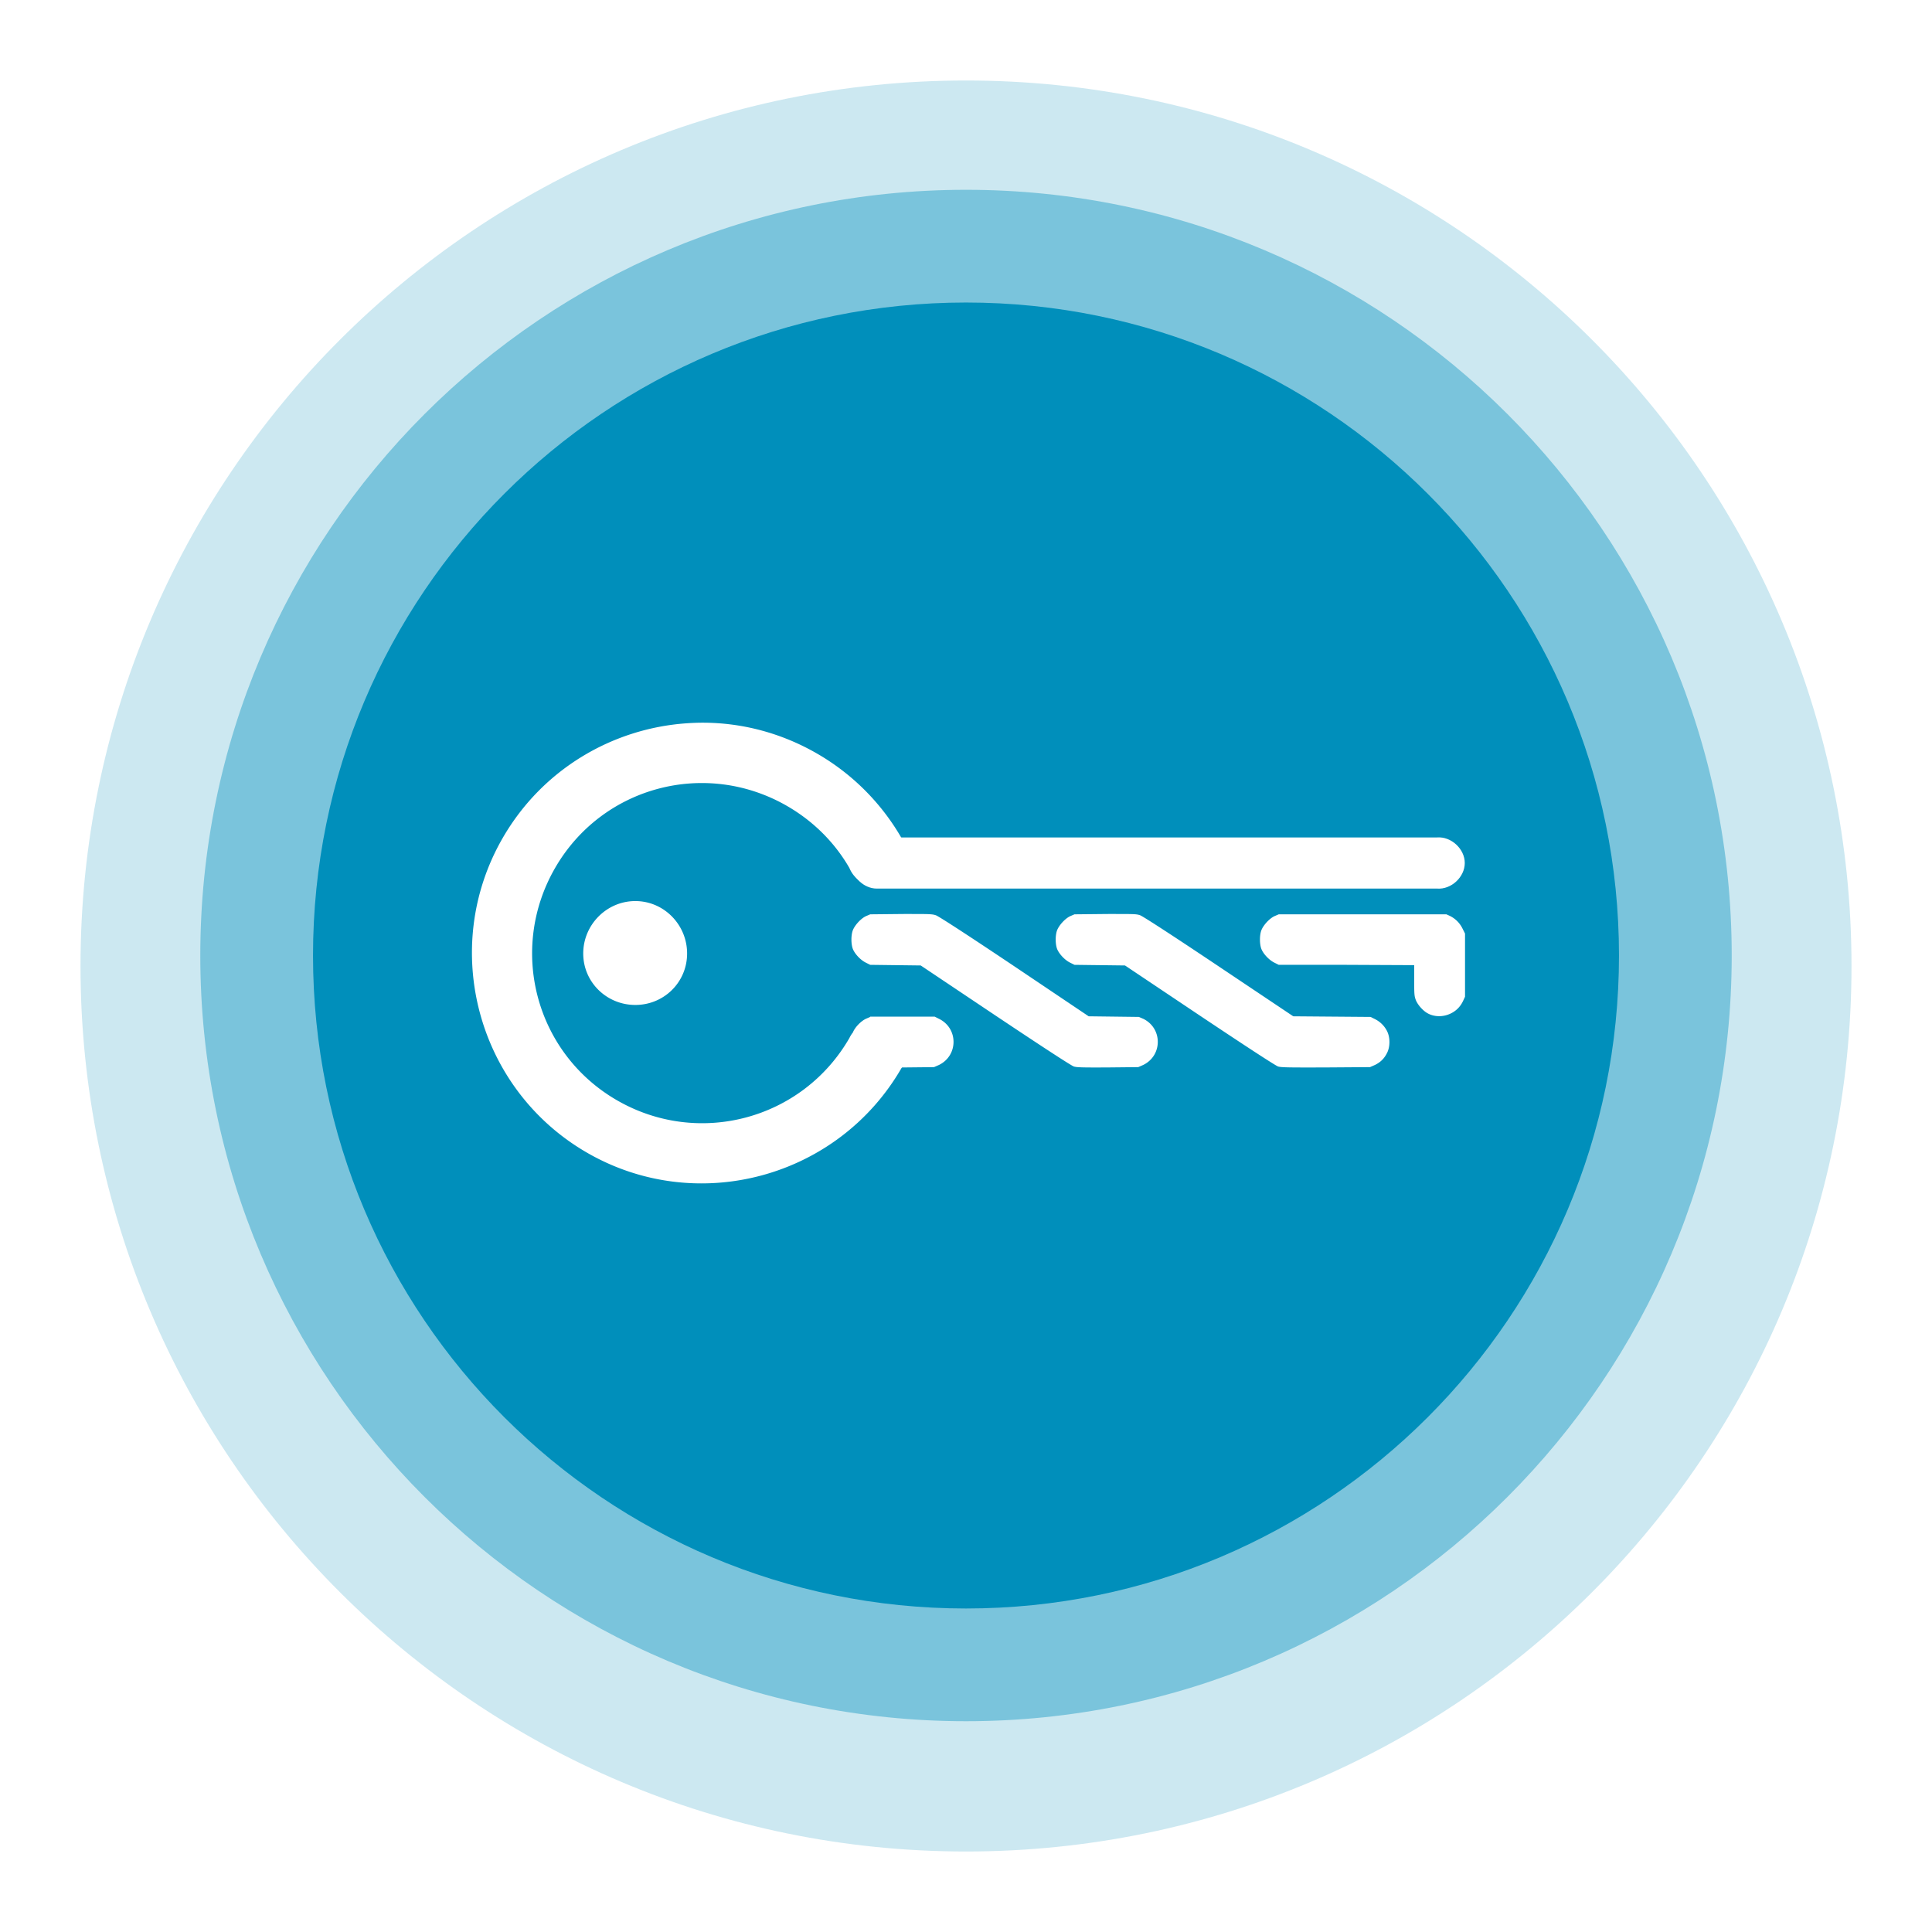 <?xml version="1.0" encoding="UTF-8" standalone="no"?>
<!-- Created with Inkscape (http://www.inkscape.org/) -->

<svg
   xmlns:dc="http://purl.org/dc/elements/1.1/"
   xmlns:cc="http://creativecommons.org/ns#"
   xmlns:rdf="http://www.w3.org/1999/02/22-rdf-syntax-ns#"
   xmlns:svg="http://www.w3.org/2000/svg"
   xmlns="http://www.w3.org/2000/svg"
   xmlns:xlink="http://www.w3.org/1999/xlink"
   xmlns:sodipodi="http://sodipodi.sourceforge.net/DTD/sodipodi-0.dtd"
   xmlns:inkscape="http://www.inkscape.org/namespaces/inkscape"
   width="192"
   height="192"
   id="svg2"
   version="1.1"
   inkscape:version="0.48.4 r9939"
   sodipodi:docname="nxtvault-v7-c.svg"
   inkscape:export-filename="/home/gabo/Plocha/nxtvault-v3-512.png"
   inkscape:export-xdpi="90"
   inkscape:export-ydpi="90">
  <defs
     id="defs4">
    <linearGradient
       id="linearGradient4087"
       inkscape:collect="always">
      <stop
         id="stop4089"
         offset="0"
         style="stop-color:#004664;stop-opacity:1" />
      <stop
         id="stop4091"
         offset="1"
         style="stop-color:#004664;stop-opacity:0" />
    </linearGradient>
    <inkscape:path-effect
       effect="skeletal"
       id="path-effect3268"
       is_visible="true"
       pattern="m -1.945,862.704 1,0"
       copytype="single_stretched"
       prop_scale="1"
       scale_y_rel="false"
       spacing="0"
       normal_offset="0"
       tang_offset="0"
       prop_units="false"
       vertical_pattern="false"
       fuse_tolerance="0" />
    <inkscape:path-effect
       effect="spiro"
       id="path-effect3266"
       is_visible="true" />
    <inkscape:path-effect
       effect="skeletal"
       id="path-effect3965"
       is_visible="true"
       pattern="m -1.25,860.112 1,0"
       copytype="single_stretched"
       prop_scale="1"
       scale_y_rel="false"
       spacing="0"
       normal_offset="0"
       tang_offset="0"
       prop_units="false"
       vertical_pattern="false"
       fuse_tolerance="0" />
    <inkscape:path-effect
       effect="spiro"
       id="path-effect3963"
       is_visible="true" />
    <linearGradient
       inkscape:collect="always"
       id="linearGradient5167">
      <stop
         style="stop-color:#007da5;stop-opacity:1"
         offset="0"
         id="stop5169" />
      <stop
         style="stop-color:#007da5;stop-opacity:0.1"
         offset="1"
         id="stop5171" />
    </linearGradient>
    <linearGradient
       inkscape:collect="always"
       id="linearGradient4751">
      <stop
         style="stop-color:#0088b7;stop-opacity:1"
         offset="0"
         id="stop4753" />
      <stop
         style="stop-color:#002e43;stop-opacity:1"
         offset="1"
         id="stop4755" />
    </linearGradient>
    <linearGradient
       id="linearGradient4601"
       inkscape:collect="always">
      <stop
         id="stop4603"
         offset="0"
         style="stop-color:#004b6e;stop-opacity:1" />
      <stop
         id="stop4605"
         offset="1"
         style="stop-color:#004b6e;stop-opacity:0" />
    </linearGradient>
    <linearGradient
       id="linearGradient4560"
       inkscape:collect="always">
      <stop
         id="stop4562"
         offset="0"
         style="stop-color:#0082aa;stop-opacity:1" />
      <stop
         id="stop4564"
         offset="1"
         style="stop-color:#0082aa;stop-opacity:0" />
    </linearGradient>
    <inkscape:path-effect
       fuse_tolerance="0"
       vertical_pattern="false"
       prop_units="false"
       tang_offset="0"
       normal_offset="0"
       spacing="0"
       scale_y_rel="false"
       prop_scale="1"
       copytype="single_stretched"
       pattern="m 178.101,924.426 1,0"
       is_visible="true"
       id="path-effect4044"
       effect="skeletal" />
    <inkscape:path-effect
       is_visible="true"
       id="path-effect4042"
       effect="spiro" />
    <inkscape:path-effect
       effect="skeletal"
       id="path-effect3929"
       is_visible="true"
       pattern="m 14.456,542.589 1,0"
       copytype="single_stretched"
       prop_scale="1"
       scale_y_rel="false"
       spacing="0"
       normal_offset="0"
       tang_offset="0"
       prop_units="false"
       vertical_pattern="false"
       fuse_tolerance="0" />
    <inkscape:path-effect
       effect="spiro"
       id="path-effect3927"
       is_visible="true" />
    <linearGradient
       inkscape:collect="always"
       id="linearGradient3887">
      <stop
         style="stop-color:#00374f;stop-opacity:1"
         offset="0"
         id="stop3889" />
      <stop
         style="stop-color:#00374f;stop-opacity:0"
         offset="1"
         id="stop3891" />
    </linearGradient>
    <linearGradient
       id="linearGradient3881">
      <stop
         style="stop-color:#00587a;stop-opacity:1"
         offset="0"
         id="stop3883" />
      <stop
         id="stop3885"
         offset="1"
         style="stop-color:#005c7e;stop-opacity:1" />
    </linearGradient>
    <linearGradient
       id="linearGradient3873">
      <stop
         id="stop3875"
         offset="0"
         style="stop-color:#00374f;stop-opacity:1;" />
      <stop
         style="stop-color:#00587a;stop-opacity:1;"
         offset="0.503"
         id="stop3877" />
      <stop
         id="stop3879"
         offset="1"
         style="stop-color:#005c7e;stop-opacity:1;" />
    </linearGradient>
    <inkscape:path-effect
       fuse_tolerance="0"
       vertical_pattern="false"
       prop_units="false"
       tang_offset="0"
       normal_offset="0"
       spacing="0"
       scale_y_rel="false"
       prop_scale="1"
       copytype="single_stretched"
       pattern="M 0,0 1,0"
       is_visible="true"
       id="path-effect4181"
       effect="skeletal" />
    <inkscape:path-effect
       is_visible="true"
       id="path-effect4179"
       effect="spiro" />
    <inkscape:path-effect
       effect="skeletal"
       id="path-effect4176"
       is_visible="true"
       pattern="m 407.857,572.362 1,0"
       copytype="single_stretched"
       prop_scale="1"
       scale_y_rel="false"
       spacing="0"
       normal_offset="0"
       tang_offset="0"
       prop_units="false"
       vertical_pattern="false"
       fuse_tolerance="0" />
    <inkscape:path-effect
       effect="spiro"
       id="path-effect4174"
       is_visible="true" />
    <inkscape:path-effect
       fuse_tolerance="0"
       vertical_pattern="false"
       prop_units="false"
       tang_offset="0"
       normal_offset="0"
       spacing="0"
       scale_y_rel="false"
       prop_scale="1"
       copytype="single_stretched"
       pattern="m 404.893,572.826 1,0"
       is_visible="true"
       id="path-effect4146"
       effect="skeletal" />
    <inkscape:path-effect
       is_visible="true"
       id="path-effect4144"
       effect="spiro" />
    <inkscape:path-effect
       effect="skeletal"
       id="path-effect4129"
       is_visible="true"
       pattern="m -2.964,572.826 1,0"
       copytype="single_stretched"
       prop_scale="1"
       scale_y_rel="false"
       spacing="0"
       normal_offset="0"
       tang_offset="0"
       prop_units="false"
       vertical_pattern="false"
       fuse_tolerance="0" />
    <inkscape:path-effect
       effect="spiro"
       id="path-effect4127"
       is_visible="true" />
    <linearGradient
       id="linearGradient2987-3">
      <stop
         id="stop3871"
         offset="0"
         style="stop-color:#00587a;stop-opacity:1;" />
      <stop
         style="stop-color:#00587a;stop-opacity:1;"
         offset="1"
         id="stop2991-9" />
    </linearGradient>
    <linearGradient
       gradientTransform="translate(-118.571,-155.219)"
       y2="160.914"
       x2="240"
       y1="368.076"
       x1="240"
       gradientUnits="userSpaceOnUse"
       id="linearGradient4082"
       xlink:href="#linearGradient2987-3"
       inkscape:collect="always" />
    <linearGradient
       inkscape:collect="always"
       xlink:href="#linearGradient2987-3"
       id="linearGradient4109"
       gradientUnits="userSpaceOnUse"
       x1="240"
       y1="368.076"
       x2="240"
       y2="160.914" />
    <linearGradient
       inkscape:collect="always"
       xlink:href="#linearGradient2987-3"
       id="linearGradient4171"
       gradientUnits="userSpaceOnUse"
       x1="240"
       y1="368.076"
       x2="240"
       y2="160.914" />
    <inkscape:path-effect
       is_visible="true"
       id="path-effect4144-3"
       effect="spiro" />
    <inkscape:path-effect
       fuse_tolerance="0"
       vertical_pattern="false"
       prop_units="false"
       tang_offset="0"
       normal_offset="0"
       spacing="0"
       scale_y_rel="false"
       prop_scale="1"
       copytype="single_stretched"
       pattern="m -38.446,-0.589 1,0"
       is_visible="true"
       id="path-effect4146-4"
       effect="skeletal" />
    <inkscape:path-effect
       is_visible="true"
       id="path-effect4144-7"
       effect="spiro" />
    <inkscape:path-effect
       fuse_tolerance="0"
       vertical_pattern="false"
       prop_units="false"
       tang_offset="0"
       normal_offset="0"
       spacing="0"
       scale_y_rel="false"
       prop_scale="1"
       copytype="single_stretched"
       pattern="m -38.446,-0.589 1,0"
       is_visible="true"
       id="path-effect4146-7"
       effect="skeletal" />
    <linearGradient
       inkscape:collect="always"
       xlink:href="#linearGradient2987-3"
       id="linearGradient3791"
       gradientUnits="userSpaceOnUse"
       x1="240"
       y1="368.076"
       x2="240"
       y2="160.914" />
    <linearGradient
       inkscape:collect="always"
       xlink:href="#linearGradient2987-3"
       id="linearGradient3800"
       gradientUnits="userSpaceOnUse"
       x1="240"
       y1="368.076"
       x2="240"
       y2="160.914"
       gradientTransform="translate(9.179,515.927)" />
    <linearGradient
       inkscape:collect="always"
       xlink:href="#linearGradient2987-3"
       id="linearGradient3814"
       gradientUnits="userSpaceOnUse"
       gradientTransform="translate(9.179,515.927)"
       x1="240"
       y1="368.076"
       x2="240"
       y2="160.914" />
    <linearGradient
       inkscape:collect="always"
       xlink:href="#linearGradient2987-3"
       id="linearGradient3828"
       gradientUnits="userSpaceOnUse"
       gradientTransform="translate(9.179,515.927)"
       x1="240"
       y1="368.076"
       x2="240"
       y2="160.914" />
    <linearGradient
       inkscape:collect="always"
       xlink:href="#linearGradient2987-3"
       id="linearGradient3093"
       gradientUnits="userSpaceOnUse"
       gradientTransform="translate(9.179,515.927)"
       x1="240"
       y1="368.076"
       x2="240"
       y2="160.914" />
    <linearGradient
       inkscape:collect="always"
       xlink:href="#linearGradient3887"
       id="linearGradient3893"
       x1="252.857"
       y1="692.362"
       x2="421.429"
       y2="990.934"
       gradientUnits="userSpaceOnUse"
       gradientTransform="translate(-4.546,0)" />
    <inkscape:path-effect
       effect="spiro"
       id="path-effect3927-6"
       is_visible="true" />
    <inkscape:path-effect
       effect="skeletal"
       id="path-effect3929-0"
       is_visible="true"
       pattern="m 369.036,58.286 1,0"
       copytype="single_stretched"
       prop_scale="1"
       scale_y_rel="false"
       spacing="0"
       normal_offset="0"
       tang_offset="0"
       prop_units="false"
       vertical_pattern="false"
       fuse_tolerance="0" />
    <linearGradient
       id="linearGradient3881-6">
      <stop
         style="stop-color:#00587a;stop-opacity:1"
         offset="0"
         id="stop3883-8" />
      <stop
         id="stop3885-4"
         offset="1"
         style="stop-color:#005c7e;stop-opacity:1" />
    </linearGradient>
    <linearGradient
       y2="160.914"
       x2="240"
       y1="371.819"
       x1="240"
       gradientTransform="matrix(0.859,0,0,0.859,-101.827,-133.3)"
       gradientUnits="userSpaceOnUse"
       id="linearGradient4204"
       xlink:href="#linearGradient3881-6"
       inkscape:collect="always" />
    <linearGradient
       id="linearGradient3881-6-6">
      <stop
         style="stop-color:#00587a;stop-opacity:1"
         offset="0"
         id="stop3883-8-0" />
      <stop
         id="stop3885-4-6"
         offset="1"
         style="stop-color:#005c7e;stop-opacity:1" />
    </linearGradient>
    <linearGradient
       y2="160.914"
       x2="240"
       y1="371.819"
       x1="240"
       gradientTransform="matrix(0.864,0,0,0.864,-123.138,-154.819)"
       gradientUnits="userSpaceOnUse"
       id="linearGradient4333"
       xlink:href="#linearGradient3881-6-6"
       inkscape:collect="always" />
    <linearGradient
       inkscape:collect="always"
       id="linearGradient4114-5">
      <stop
         style="stop-color:#003c5a;stop-opacity:1"
         offset="0"
         id="stop4116-1" />
      <stop
         style="stop-color:#003c5a;stop-opacity:0"
         offset="1"
         id="stop4118-7" />
    </linearGradient>
    <linearGradient
       y2="453.217"
       x2="386.694"
       y1="194.031"
       x1="127.508"
       gradientTransform="matrix(0.272,0,0,0.272,-25.107,-44.516)"
       gradientUnits="userSpaceOnUse"
       id="linearGradient4374"
       xlink:href="#linearGradient4114-5"
       inkscape:collect="always" />
    <linearGradient
       inkscape:collect="always"
       id="linearGradient4114-6">
      <stop
         style="stop-color:#003c5a;stop-opacity:1"
         offset="0"
         id="stop4116-0" />
      <stop
         style="stop-color:#003c5a;stop-opacity:0"
         offset="1"
         id="stop4118-78" />
    </linearGradient>
    <linearGradient
       y2="453.217"
       x2="386.694"
       y1="194.031"
       x1="127.508"
       gradientTransform="matrix(0.272,0,0,0.272,-25.107,-44.516)"
       gradientUnits="userSpaceOnUse"
       id="linearGradient4407"
       xlink:href="#linearGradient4114-6"
       inkscape:collect="always" />
    <linearGradient
       inkscape:collect="always"
       xlink:href="#linearGradient3881-6"
       id="linearGradient4641"
       gradientUnits="userSpaceOnUse"
       gradientTransform="matrix(0.864,0,0,0.864,88.862,725.543)"
       x1="240"
       y1="371.819"
       x2="240"
       y2="160.914" />
    <linearGradient
       inkscape:collect="always"
       xlink:href="#linearGradient4601"
       id="linearGradient4643"
       gradientUnits="userSpaceOnUse"
       gradientTransform="matrix(0.272,0,0,0.272,215.826,886.767)"
       x1="167.779"
       y1="256.385"
       x2="423.717"
       y2="512.323" />
    <linearGradient
       inkscape:collect="always"
       xlink:href="#linearGradient3881-6-6"
       id="linearGradient4645"
       gradientUnits="userSpaceOnUse"
       gradientTransform="matrix(0.864,0,0,0.864,88.862,725.543)"
       x1="240"
       y1="371.819"
       x2="240"
       y2="160.914" />
    <radialGradient
       inkscape:collect="always"
       xlink:href="#linearGradient4751"
       id="radialGradient4801"
       gradientUnits="userSpaceOnUse"
       gradientTransform="matrix(-8.3101316e-7,-2.891,1.844,-9.5724159e-6,-1193.523,1914.152)"
       cx="369"
       cy="847.362"
       fx="369"
       fy="847.362"
       r="96" />
    <linearGradient
       inkscape:collect="always"
       id="linearGradient4751-5">
      <stop
         style="stop-color:#0088b7;stop-opacity:1"
         offset="0"
         id="stop4753-9" />
      <stop
         style="stop-color:#002e43;stop-opacity:1"
         offset="1"
         id="stop4755-3" />
    </linearGradient>
    <radialGradient
       r="96"
       fy="847.362"
       fx="369"
       cy="847.362"
       cx="369"
       gradientTransform="matrix(-3.4625549e-6,-12.046,7.683,-3.9885067e-5,-5773.012,5190.791)"
       gradientUnits="userSpaceOnUse"
       id="radialGradient4898"
       xlink:href="#linearGradient4751-5"
       inkscape:collect="always" />
    <clipPath
       clipPathUnits="userSpaceOnUse"
       id="clipPath5018">
      <rect
         style="color:#000000;fill:#ffffff;fill-opacity:1;fill-rule:nonzero;stroke:none;stroke-width:1;marker:none;visibility:visible;display:inline;overflow:visible;enable-background:accumulate"
         id="rect5020"
         width="280.669"
         height="137.045"
         x="-44.335"
         y="696.883" />
    </clipPath>
    <radialGradient
       inkscape:collect="always"
       xlink:href="#linearGradient4751-5"
       id="radialGradient5057"
       gradientUnits="userSpaceOnUse"
       gradientTransform="matrix(-3.4625549e-6,-12.046,7.683,-3.9885067e-5,-5796.012,4840.153)"
       cx="369"
       cy="847.362"
       fx="369"
       fy="847.362"
       r="96" />
    <linearGradient
       inkscape:collect="always"
       xlink:href="#linearGradient4560"
       id="linearGradient5143"
       gradientUnits="userSpaceOnUse"
       gradientTransform="matrix(0.272,0,0,0.272,215.826,1078.767)"
       x1="140.499"
       y1="207.022"
       x2="427.648"
       y2="494.171" />
    <clipPath
       clipPathUnits="userSpaceOnUse"
       id="clipPath5205">
      <rect
         y="714.721"
         x="467.184"
         height="101.382"
         width="207.631"
         id="rect5207"
         style="color:#000000;fill:#ffffff;fill-opacity:1;fill-rule:nonzero;stroke:none;stroke-width:1;marker:none;visibility:visible;display:inline;overflow:visible;enable-background:accumulate" />
    </clipPath>
    <linearGradient
       inkscape:collect="always"
       xlink:href="#linearGradient5167"
       id="linearGradient5291"
       gradientUnits="userSpaceOnUse"
       gradientTransform="matrix(0.272,0,0,0.272,215.826,886.767)"
       x1="140.499"
       y1="207.022"
       x2="412.883"
       y2="479.406" />
    <linearGradient
       inkscape:collect="always"
       xlink:href="#linearGradient5167"
       id="linearGradient3098"
       gradientUnits="userSpaceOnUse"
       gradientTransform="matrix(0.272,0,0,0.272,215.826,886.767)"
       x1="140.499"
       y1="207.022"
       x2="412.883"
       y2="479.406" />
    <linearGradient
       inkscape:collect="always"
       xlink:href="#linearGradient5167"
       id="linearGradient3103"
       gradientUnits="userSpaceOnUse"
       gradientTransform="matrix(0.329,0,0,0.329,8.632,872.115)"
       x1="140.499"
       y1="207.022"
       x2="412.883"
       y2="479.406" />
    <linearGradient
       inkscape:collect="always"
       xlink:href="#linearGradient5167"
       id="linearGradient3927"
       gradientUnits="userSpaceOnUse"
       gradientTransform="matrix(0.329,0,0,0.329,8.632,872.115)"
       x1="140.499"
       y1="207.022"
       x2="412.883"
       y2="479.406" />
    <linearGradient
       inkscape:collect="always"
       xlink:href="#linearGradient5167"
       id="linearGradient4174"
       gradientUnits="userSpaceOnUse"
       gradientTransform="matrix(0.329,0,0,0.329,8.632,872.115)"
       x1="140.499"
       y1="207.022"
       x2="412.883"
       y2="479.406" />
    <linearGradient
       inkscape:collect="always"
       xlink:href="#linearGradient5167"
       id="linearGradient4322"
       gradientUnits="userSpaceOnUse"
       gradientTransform="matrix(0.329,0,0,0.329,8.632,872.115)"
       x1="140.499"
       y1="207.022"
       x2="412.883"
       y2="479.406" />
    <linearGradient
       inkscape:collect="always"
       xlink:href="#linearGradient5167"
       id="linearGradient4397"
       gradientUnits="userSpaceOnUse"
       gradientTransform="matrix(0.329,0,0,0.329,8.45,1092.768)"
       x1="140.499"
       y1="207.022"
       x2="412.883"
       y2="479.406" />
    <linearGradient
       inkscape:collect="always"
       xlink:href="#linearGradient5167"
       id="linearGradient4408"
       gradientUnits="userSpaceOnUse"
       gradientTransform="matrix(0.329,0,0,0.329,203.95,1092.768)"
       x1="140.499"
       y1="207.022"
       x2="412.883"
       y2="479.406" />
    <linearGradient
       inkscape:collect="always"
       xlink:href="#linearGradient5167"
       id="linearGradient4467"
       gradientUnits="userSpaceOnUse"
       gradientTransform="matrix(0.329,0,0,0.329,8.632,872.115)"
       x1="140.499"
       y1="207.022"
       x2="412.883"
       y2="479.406" />
    <linearGradient
       inkscape:collect="always"
       xlink:href="#linearGradient5167"
       id="linearGradient4469"
       gradientUnits="userSpaceOnUse"
       gradientTransform="matrix(0.329,0,0,0.329,8.632,872.115)"
       x1="140.499"
       y1="207.022"
       x2="412.883"
       y2="479.406" />
    <linearGradient
       inkscape:collect="always"
       xlink:href="#linearGradient5167"
       id="linearGradient4471"
       gradientUnits="userSpaceOnUse"
       gradientTransform="matrix(0.329,0,0,0.329,8.45,1092.768)"
       x1="140.499"
       y1="207.022"
       x2="412.883"
       y2="479.406" />
    <linearGradient
       inkscape:collect="always"
       xlink:href="#linearGradient5167"
       id="linearGradient4473"
       gradientUnits="userSpaceOnUse"
       gradientTransform="matrix(0.329,0,0,0.329,203.95,1092.768)"
       x1="140.499"
       y1="207.022"
       x2="412.883"
       y2="479.406" />
    <linearGradient
       inkscape:collect="always"
       xlink:href="#linearGradient5167"
       id="linearGradient4506"
       gradientUnits="userSpaceOnUse"
       gradientTransform="matrix(0.329,0,0,0.329,8.632,872.115)"
       x1="140.499"
       y1="207.022"
       x2="412.883"
       y2="479.406" />
    <linearGradient
       inkscape:collect="always"
       xlink:href="#linearGradient5167"
       id="linearGradient4530"
       gradientUnits="userSpaceOnUse"
       gradientTransform="matrix(0.329,0,0,0.329,8.632,872.115)"
       x1="140.499"
       y1="207.022"
       x2="412.883"
       y2="479.406" />
    <linearGradient
       inkscape:collect="always"
       xlink:href="#linearGradient5167"
       id="linearGradient4544"
       gradientUnits="userSpaceOnUse"
       gradientTransform="matrix(0.329,0,0,0.329,8.632,872.115)"
       x1="140.499"
       y1="207.022"
       x2="412.883"
       y2="479.406" />
    <linearGradient
       inkscape:collect="always"
       xlink:href="#linearGradient5167"
       id="linearGradient4555"
       gradientUnits="userSpaceOnUse"
       gradientTransform="matrix(0.329,0,0,0.329,8.632,872.115)"
       x1="140.499"
       y1="207.022"
       x2="412.883"
       y2="479.406" />
    <linearGradient
       inkscape:collect="always"
       xlink:href="#linearGradient5167"
       id="linearGradient4561"
       gradientUnits="userSpaceOnUse"
       gradientTransform="matrix(0.329,0,0,0.329,202.025,872.115)"
       x1="140.499"
       y1="207.022"
       x2="412.883"
       y2="479.406" />
    <linearGradient
       inkscape:collect="always"
       xlink:href="#linearGradient5167"
       id="linearGradient4617"
       gradientUnits="userSpaceOnUse"
       gradientTransform="matrix(0.329,0,0,0.329,8.632,872.115)"
       x1="140.499"
       y1="207.022"
       x2="412.883"
       y2="479.406" />
    <linearGradient
       inkscape:collect="always"
       xlink:href="#linearGradient5167"
       id="linearGradient4623"
       gradientUnits="userSpaceOnUse"
       gradientTransform="matrix(0.329,0,0,0.329,8.632,872.115)"
       x1="140.499"
       y1="207.022"
       x2="412.883"
       y2="479.406" />
    <linearGradient
       inkscape:collect="always"
       xlink:href="#linearGradient5167"
       id="linearGradient4635"
       gradientUnits="userSpaceOnUse"
       gradientTransform="matrix(0.329,0,0,0.329,8.632,872.115)"
       x1="140.499"
       y1="207.022"
       x2="412.883"
       y2="479.406" />
    <linearGradient
       inkscape:collect="always"
       xlink:href="#linearGradient5167"
       id="linearGradient4637"
       gradientUnits="userSpaceOnUse"
       gradientTransform="matrix(0.329,0,0,0.329,8.632,872.115)"
       x1="140.499"
       y1="207.022"
       x2="412.883"
       y2="479.406" />
    <linearGradient
       inkscape:collect="always"
       xlink:href="#linearGradient5167"
       id="linearGradient4644"
       gradientUnits="userSpaceOnUse"
       gradientTransform="matrix(0.39,0,0,0.39,-11.089,852.515)"
       x1="140.499"
       y1="207.022"
       x2="412.883"
       y2="479.406" />
    <linearGradient
       inkscape:collect="always"
       xlink:href="#linearGradient5167"
       id="linearGradient4646"
       gradientUnits="userSpaceOnUse"
       gradientTransform="matrix(0.329,0,0,0.329,202.025,872.115)"
       x1="140.499"
       y1="207.022"
       x2="412.883"
       y2="479.406" />
    <linearGradient
       inkscape:collect="always"
       xlink:href="#linearGradient5167"
       id="linearGradient4659"
       gradientUnits="userSpaceOnUse"
       gradientTransform="matrix(0.329,0,0,0.329,202.025,872.115)"
       x1="140.499"
       y1="207.022"
       x2="412.883"
       y2="479.406" />
    <linearGradient
       inkscape:collect="always"
       xlink:href="#linearGradient3881-8"
       id="linearGradient3101"
       gradientUnits="userSpaceOnUse"
       gradientTransform="matrix(2.29,0,0,2.29,-271.54,184.895)"
       x1="240"
       y1="371.819"
       x2="240"
       y2="160.914" />
    <linearGradient
       id="linearGradient3881-8">
      <stop
         style="stop-color:#00587a;stop-opacity:1"
         offset="0"
         id="stop3883-0" />
      <stop
         id="stop3885-8"
         offset="1"
         style="stop-color:#005c7e;stop-opacity:1" />
    </linearGradient>
    <linearGradient
       inkscape:collect="always"
       xlink:href="#linearGradient5167"
       id="linearGradient3168"
       gradientUnits="userSpaceOnUse"
       gradientTransform="matrix(0.348,0,0,0.348,-1.979,862.037)"
       x1="140.499"
       y1="207.022"
       x2="412.883"
       y2="479.406" />
    <linearGradient
       inkscape:collect="always"
       xlink:href="#linearGradient5167"
       id="linearGradient3212"
       gradientUnits="userSpaceOnUse"
       gradientTransform="matrix(0.348,0,0,0.348,198.839,862.037)"
       x1="140.499"
       y1="207.022"
       x2="412.883"
       y2="479.406" />
    <linearGradient
       y2="160.914"
       x2="240"
       y1="371.819"
       x1="240"
       gradientTransform="matrix(-0.823,0,0,0.805,405.439,743.393)"
       gradientUnits="userSpaceOnUse"
       id="linearGradient3040-2"
       xlink:href="#linearGradient3881-8-6"
       inkscape:collect="always" />
    <linearGradient
       id="linearGradient3881-8-6">
      <stop
         style="stop-color:#00587a;stop-opacity:1"
         offset="0"
         id="stop3883-0-4" />
      <stop
         id="stop3885-8-1"
         offset="1"
         style="stop-color:#005c7e;stop-opacity:1" />
    </linearGradient>
    <linearGradient
       y2="160.914"
       x2="240"
       y1="371.819"
       x1="240"
       gradientTransform="matrix(-0.823,0,0,0.805,281.585,-124.969)"
       gradientUnits="userSpaceOnUse"
       id="linearGradient3999"
       xlink:href="#linearGradient3881-8-6"
       inkscape:collect="always" />
    <linearGradient
       inkscape:collect="always"
       xlink:href="#linearGradient3881-8-6"
       id="linearGradient4047"
       gradientUnits="userSpaceOnUse"
       gradientTransform="matrix(-0.823,0,0,0.805,405.439,743.393)"
       x1="240"
       y1="371.819"
       x2="240"
       y2="160.914" />
    <linearGradient
       inkscape:collect="always"
       xlink:href="#linearGradient5167"
       id="linearGradient4049"
       gradientUnits="userSpaceOnUse"
       gradientTransform="matrix(0.348,0,0,0.348,198.839,862.037)"
       x1="140.499"
       y1="207.022"
       x2="412.883"
       y2="479.406" />
    <linearGradient
       inkscape:collect="always"
       xlink:href="#linearGradient4087"
       id="linearGradient4057"
       gradientUnits="userSpaceOnUse"
       gradientTransform="matrix(0.348,0,0,0.348,395.839,862.037)"
       x1="140.499"
       y1="207.022"
       x2="412.883"
       y2="479.406" />
    <linearGradient
       inkscape:collect="always"
       xlink:href="#linearGradient3881-8-6"
       id="linearGradient4060"
       gradientUnits="userSpaceOnUse"
       gradientTransform="matrix(-0.823,0,0,0.805,602.439,739.393)"
       x1="240"
       y1="371.819"
       x2="240"
       y2="160.914" />
    <linearGradient
       inkscape:collect="always"
       xlink:href="#linearGradient5167"
       id="linearGradient4069"
       gradientUnits="userSpaceOnUse"
       gradientTransform="matrix(0.348,0,0,0.348,198.839,862.037)"
       x1="140.499"
       y1="207.022"
       x2="412.883"
       y2="479.406" />
    <linearGradient
       inkscape:collect="always"
       xlink:href="#linearGradient3881-8-6"
       id="linearGradient4072"
       gradientUnits="userSpaceOnUse"
       gradientTransform="matrix(-0.823,0,0,0.805,405.439,743.393)"
       x1="240"
       y1="371.819"
       x2="240"
       y2="160.914" />
    <radialGradient
       inkscape:collect="always"
       xlink:href="#linearGradient4751"
       id="radialGradient4081"
       gradientUnits="userSpaceOnUse"
       gradientTransform="matrix(-8.3101316e-7,-2.891,1.844,-9.5724159e-6,-1193.523,1860.152)"
       cx="369"
       cy="847.362"
       fx="369"
       fy="847.362"
       r="96" />
    <linearGradient
       inkscape:collect="always"
       xlink:href="#linearGradient3881-8-6"
       id="linearGradient4113"
       gradientUnits="userSpaceOnUse"
       gradientTransform="matrix(-0.823,0,0,0.805,602.439,739.393)"
       x1="240"
       y1="371.819"
       x2="240"
       y2="160.914" />
    <linearGradient
       inkscape:collect="always"
       xlink:href="#linearGradient4087"
       id="linearGradient4115"
       gradientUnits="userSpaceOnUse"
       gradientTransform="matrix(0.348,0,0,0.348,395.839,862.037)"
       x1="140.499"
       y1="207.022"
       x2="412.883"
       y2="479.406" />
    <linearGradient
       inkscape:collect="always"
       xlink:href="#linearGradient3881-8-6"
       id="linearGradient4117"
       gradientUnits="userSpaceOnUse"
       gradientTransform="matrix(-0.823,0,0,0.805,405.439,743.393)"
       x1="240"
       y1="371.819"
       x2="240"
       y2="160.914" />
    <linearGradient
       inkscape:collect="always"
       xlink:href="#linearGradient5167"
       id="linearGradient4119"
       gradientUnits="userSpaceOnUse"
       gradientTransform="matrix(0.348,0,0,0.348,198.839,862.037)"
       x1="140.499"
       y1="207.022"
       x2="412.883"
       y2="479.406" />
    <linearGradient
       inkscape:collect="always"
       xlink:href="#linearGradient3881-8-6"
       id="linearGradient4143"
       gradientUnits="userSpaceOnUse"
       gradientTransform="matrix(-0.823,0,0,0.805,602.439,739.393)"
       x1="240"
       y1="371.819"
       x2="240"
       y2="160.914" />
    <linearGradient
       inkscape:collect="always"
       xlink:href="#linearGradient4087"
       id="linearGradient4145"
       gradientUnits="userSpaceOnUse"
       gradientTransform="matrix(0.348,0,0,0.348,395.839,862.037)"
       x1="140.499"
       y1="207.022"
       x2="412.883"
       y2="479.406" />
    <linearGradient
       inkscape:collect="always"
       xlink:href="#linearGradient5167"
       id="linearGradient4161"
       gradientUnits="userSpaceOnUse"
       gradientTransform="matrix(0.348,0,0,0.348,-1.979,862.037)"
       x1="140.499"
       y1="207.022"
       x2="412.883"
       y2="479.406" />
    <linearGradient
       inkscape:collect="always"
       xlink:href="#linearGradient5167"
       id="linearGradient4168"
       gradientUnits="userSpaceOnUse"
       gradientTransform="matrix(0.348,0,0,0.338,-1.979,867.47)"
       x1="140.499"
       y1="207.022"
       x2="412.883"
       y2="479.406" />
    <linearGradient
       inkscape:collect="always"
       xlink:href="#linearGradient3881-8-6"
       id="linearGradient4182"
       gradientUnits="userSpaceOnUse"
       gradientTransform="matrix(-0.823,0,0,0.805,602.439,739.393)"
       x1="240"
       y1="371.819"
       x2="240"
       y2="160.914" />
    <linearGradient
       inkscape:collect="always"
       xlink:href="#linearGradient4087"
       id="linearGradient4184"
       gradientUnits="userSpaceOnUse"
       gradientTransform="matrix(0.348,0,0,0.348,395.839,862.037)"
       x1="140.499"
       y1="207.022"
       x2="412.883"
       y2="479.406" />
    <linearGradient
       inkscape:collect="always"
       xlink:href="#linearGradient4087"
       id="linearGradient4192"
       gradientUnits="userSpaceOnUse"
       gradientTransform="matrix(0.348,0,0,0.335,194.839,869.209)"
       x1="140.499"
       y1="207.022"
       x2="412.883"
       y2="479.406" />
    <linearGradient
       inkscape:collect="always"
       xlink:href="#linearGradient3881-8-6"
       id="linearGradient4195"
       gradientUnits="userSpaceOnUse"
       gradientTransform="matrix(-0.823,0,0,0.805,401.439,739.393)"
       x1="240"
       y1="371.819"
       x2="240"
       y2="160.914" />
    <linearGradient
       inkscape:collect="always"
       xlink:href="#linearGradient5167"
       id="linearGradient4226"
       gradientUnits="userSpaceOnUse"
       gradientTransform="matrix(0.348,0,0,0.338,-1.979,867.47)"
       x1="140.499"
       y1="207.022"
       x2="412.883"
       y2="479.406" />
    <linearGradient
       inkscape:collect="always"
       xlink:href="#linearGradient5167"
       id="linearGradient4233"
       gradientUnits="userSpaceOnUse"
       gradientTransform="matrix(0.348,0,0,0.338,-1.979,867.47)"
       x1="140.499"
       y1="207.022"
       x2="412.883"
       y2="479.406" />
    <radialGradient
       inkscape:collect="always"
       xlink:href="#linearGradient4751"
       id="radialGradient4286"
       gradientUnits="userSpaceOnUse"
       gradientTransform="matrix(-8.3101316e-7,-2.891,1.844,-9.5724159e-6,-1193.523,1860.152)"
       cx="369"
       cy="847.362"
       fx="369"
       fy="847.362"
       r="96" />
  </defs>
  <sodipodi:namedview
     id="base"
     pagecolor="#ffffff"
     bordercolor="#666666"
     borderopacity="1.0"
     inkscape:pageopacity="0"
     inkscape:pageshadow="2"
     inkscape:zoom="1.4142136"
     inkscape:cx="178.54118"
     inkscape:cy="227.59608"
     inkscape:document-units="px"
     inkscape:current-layer="layer1"
     showgrid="false"
     inkscape:window-width="1855"
     inkscape:window-height="1176"
     inkscape:window-x="65"
     inkscape:window-y="24"
     inkscape:window-maximized="1"
     showguides="true"
     inkscape:guide-bbox="true"
     inkscape:snap-global="true">
    <inkscape:grid
       type="xygrid"
       id="grid4129"
       empspacing="4"
       visible="true"
       enabled="true"
       snapvisiblegridlinesonly="true"
       dotted="false" />
  </sodipodi:namedview>
  <g
     inkscape:label="Vrstva 1"
     inkscape:groupmode="layer"
     id="layer1"
     transform="translate(0,-860.362)">
    <g
       id="g3186"
       transform="translate(-1,246)">
      <g
         id="g4276">
        <rect
           ry="0"
           rx="0"
           y="614.362"
           x="1"
           height="192"
           width="192"
           id="rect5077"
           style="color:#000000;fill:#ffffff;fill-opacity:1;fill-rule:nonzero;stroke:none;stroke-width:1;marker:none;visibility:visible;display:inline;overflow:visible;enable-background:accumulate" />
        <path
           style="opacity:0.2;color:#000000;fill:#008fbb;fill-opacity:1;fill-rule:nonzero;stroke:none;stroke-width:1;marker:none;visibility:visible;display:inline;overflow:visible;enable-background:accumulate"
           d="m 185,710.362 c 0,48.601 -39.399,88 -88,88 -48.601,0 -88,-39.399 -88,-88 0,-48.601 39.399,-88 88,-88 48.601,0 88,39.399 88,88 z"
           id="path5081"
           inkscape:connector-curvature="0" />
        <path
           inkscape:connector-curvature="0"
           id="path5083"
           d="m 173.096,709.319 c 0,42.027 -34.069,76.096 -76.096,76.096 -42.027,0 -76.096,-34.069 -76.096,-76.096 0,-42.027 34.069,-76.096 76.096,-76.096 42.027,0 76.096,34.069 76.096,76.096 z"
           style="opacity:0.4;color:#000000;fill:#008fbb;fill-opacity:1;fill-rule:nonzero;stroke:none;stroke-width:1;marker:none;visibility:visible;display:inline;overflow:visible;enable-background:accumulate" />
        <path
           style="color:#000000;fill:#008fbb;fill-opacity:1;fill-rule:nonzero;stroke:none;stroke-width:1;marker:none;visibility:visible;display:inline;overflow:visible;enable-background:accumulate"
           d="m 161.893,709.319 c 0,35.839 -29.053,64.893 -64.893,64.893 -35.839,0 -64.893,-29.053 -64.893,-64.893 0,-35.839 29.053,-64.893 64.893,-64.893 35.839,0 64.893,29.053 64.893,64.893 z"
           id="path5085"
           inkscape:connector-curvature="0" />
        <g
           transform="matrix(0.683,0,0,0.683,31.561,59.27)"
           id="g4239">
          <g
             transform="matrix(1.47,0,0,1.47,-743.197,-172.014)"
             id="g4241">
            <path
               style="color:#000000;fill:#ffffff;fill-opacity:1;stroke:none;stroke-width:7;marker:none;visibility:visible;display:inline;overflow:visible;enable-background:accumulate"
               d="m 544.711,741.425 c -0.551,-8.4e-4 -1.108,0.023 -1.656,0.062 -7.31,0.522 -14.23,4.544 -18.156,11.344 -6.282,10.88 -2.537,24.875 8.344,31.156 10.88,6.282 24.843,2.505 31.125,-8.375 a 3,3 0 0 0 0.062,-0.062 c 0.064,-3e-4 0.09,3.3e-4 0.156,0 l 3,-0.031 0.5,-0.219 c 1.911,-0.941 1.911,-3.624 0,-4.562 l -0.438,-0.219 -3.188,0 -3.188,0 0,0.031 -0.438,0.188 c -0.488,0.24 -1.026,0.795 -1.25,1.281 -0.004,0.008 0.003,0.023 0,0.031 a 3,3 0 0 0 -0.375,0.594 c -4.66,8.072 -14.928,10.817 -23,6.156 -8.072,-4.66 -10.785,-14.928 -6.125,-23 4.66,-8.072 14.897,-10.785 22.969,-6.125 2.556,1.476 4.681,3.569 6.156,6.125 a 3,3 0 1 0 5.156,-2.969 c -2.002,-3.468 -4.876,-6.342 -8.344,-8.344 -3.57,-2.061 -7.455,-3.057 -11.312,-3.062 z m -6.688,17.656 c -2.84,0 -5.156,2.348 -5.156,5.188 0,2.84 2.317,5.094 5.156,5.094 2.84,0 5.125,-2.254 5.125,-5.094 0,-2.84 -2.285,-5.188 -5.125,-5.188 z m 26.312,1.281 -3.062,0.031 -0.438,0.188 c -0.488,0.24 -1.026,0.827 -1.25,1.312 -0.228,0.494 -0.228,1.506 0,2 0.224,0.486 0.762,1.041 1.25,1.281 l 0.438,0.219 2.5,0.031 2.5,0.031 7.375,4.938 c 4.907,3.276 7.545,4.989 7.781,5.062 0.296,0.092 0.833,0.106 3.344,0.094 l 3.031,-0.031 0.5,-0.219 c 1.911,-0.941 1.911,-3.624 0,-4.562 l -0.438,-0.188 -2.469,-0.031 -2.5,-0.031 -7.344,-4.938 c -4.924,-3.299 -7.519,-4.973 -7.781,-5.062 -0.27,-0.092 -0.499,-0.125 -1.781,-0.125 -0.427,-6e-5 -0.954,-0.006 -1.656,0 z m 20.219,0 -3.062,0.031 -0.438,0.188 c -0.488,0.24 -1.026,0.827 -1.25,1.312 -0.228,0.494 -0.228,1.506 0,2 0.224,0.486 0.762,1.041 1.25,1.281 l 0.438,0.219 2.5,0.031 2.5,0.031 7.375,4.938 c 4.924,3.287 7.545,4.989 7.781,5.062 0.302,0.094 1.006,0.106 4.719,0.094 l 4.375,-0.031 0.5,-0.219 c 0.568,-0.28 0.95,-0.671 1.219,-1.25 0.274,-0.59 0.274,-1.439 0,-2.031 -0.257,-0.555 -0.699,-0.987 -1.219,-1.25 l -0.438,-0.219 -3.844,-0.031 -3.812,-0.031 -7.375,-4.938 c -4.807,-3.218 -7.524,-4.972 -7.781,-5.062 -0.274,-0.097 -0.464,-0.125 -1.75,-0.125 -0.429,-10e-6 -0.977,-0.007 -1.688,0 z m 17.156,0.031 -0.438,0.188 c -0.488,0.24 -1.026,0.827 -1.25,1.312 -0.228,0.494 -0.228,1.506 0,2 0.224,0.486 0.762,1.041 1.25,1.281 l 0.438,0.219 6.688,0 6.719,0.031 0,1.5 c 0,1.356 0.014,1.557 0.156,1.938 0.17,0.455 0.657,1.011 1.094,1.281 0.679,0.42 1.605,0.441 2.375,0.062 0.549,-0.27 0.949,-0.674 1.219,-1.25 l 0.188,-0.406 0,-3.125 0,-3.125 -0.25,-0.5 c -0.267,-0.543 -0.696,-0.975 -1.25,-1.25 l -0.344,-0.156 -8.312,0 -8.281,0 z"
               id="path4243"
               inkscape:connector-curvature="0" />
          </g>
          <path
             style="font-size:medium;font-style:normal;font-variant:normal;font-weight:normal;font-stretch:normal;text-indent:0;text-align:start;text-decoration:none;line-height:normal;letter-spacing:normal;word-spacing:normal;text-transform:none;direction:ltr;block-progression:tb;writing-mode:lr-tb;text-anchor:start;baseline-shift:baseline;color:#000000;fill:#ffffff;fill-opacity:1;stroke:none;stroke-width:6.3;marker:none;visibility:visible;display:inline;overflow:visible;enable-background:accumulate;font-family:Sans;-inkscape-font-specification:Sans"
             d="m 82.432,934.576 c -1.867,0.207 -3.41,2.019 -3.317,3.895 0.093,1.877 1.808,3.526 3.687,3.547 l 81.557,0 c 2.046,0.161 4.025,-1.669 4.025,-3.721 0,-2.052 -1.979,-3.882 -4.025,-3.721 l -81.557,0 c -0.123,-0.006 -0.247,-0.006 -0.37,0 z"
             id="path4245"
             inkscape:connector-curvature="0"
             sodipodi:nodetypes="csccsccc" />
        </g>
      </g>
    </g>
  </g>
</svg>
